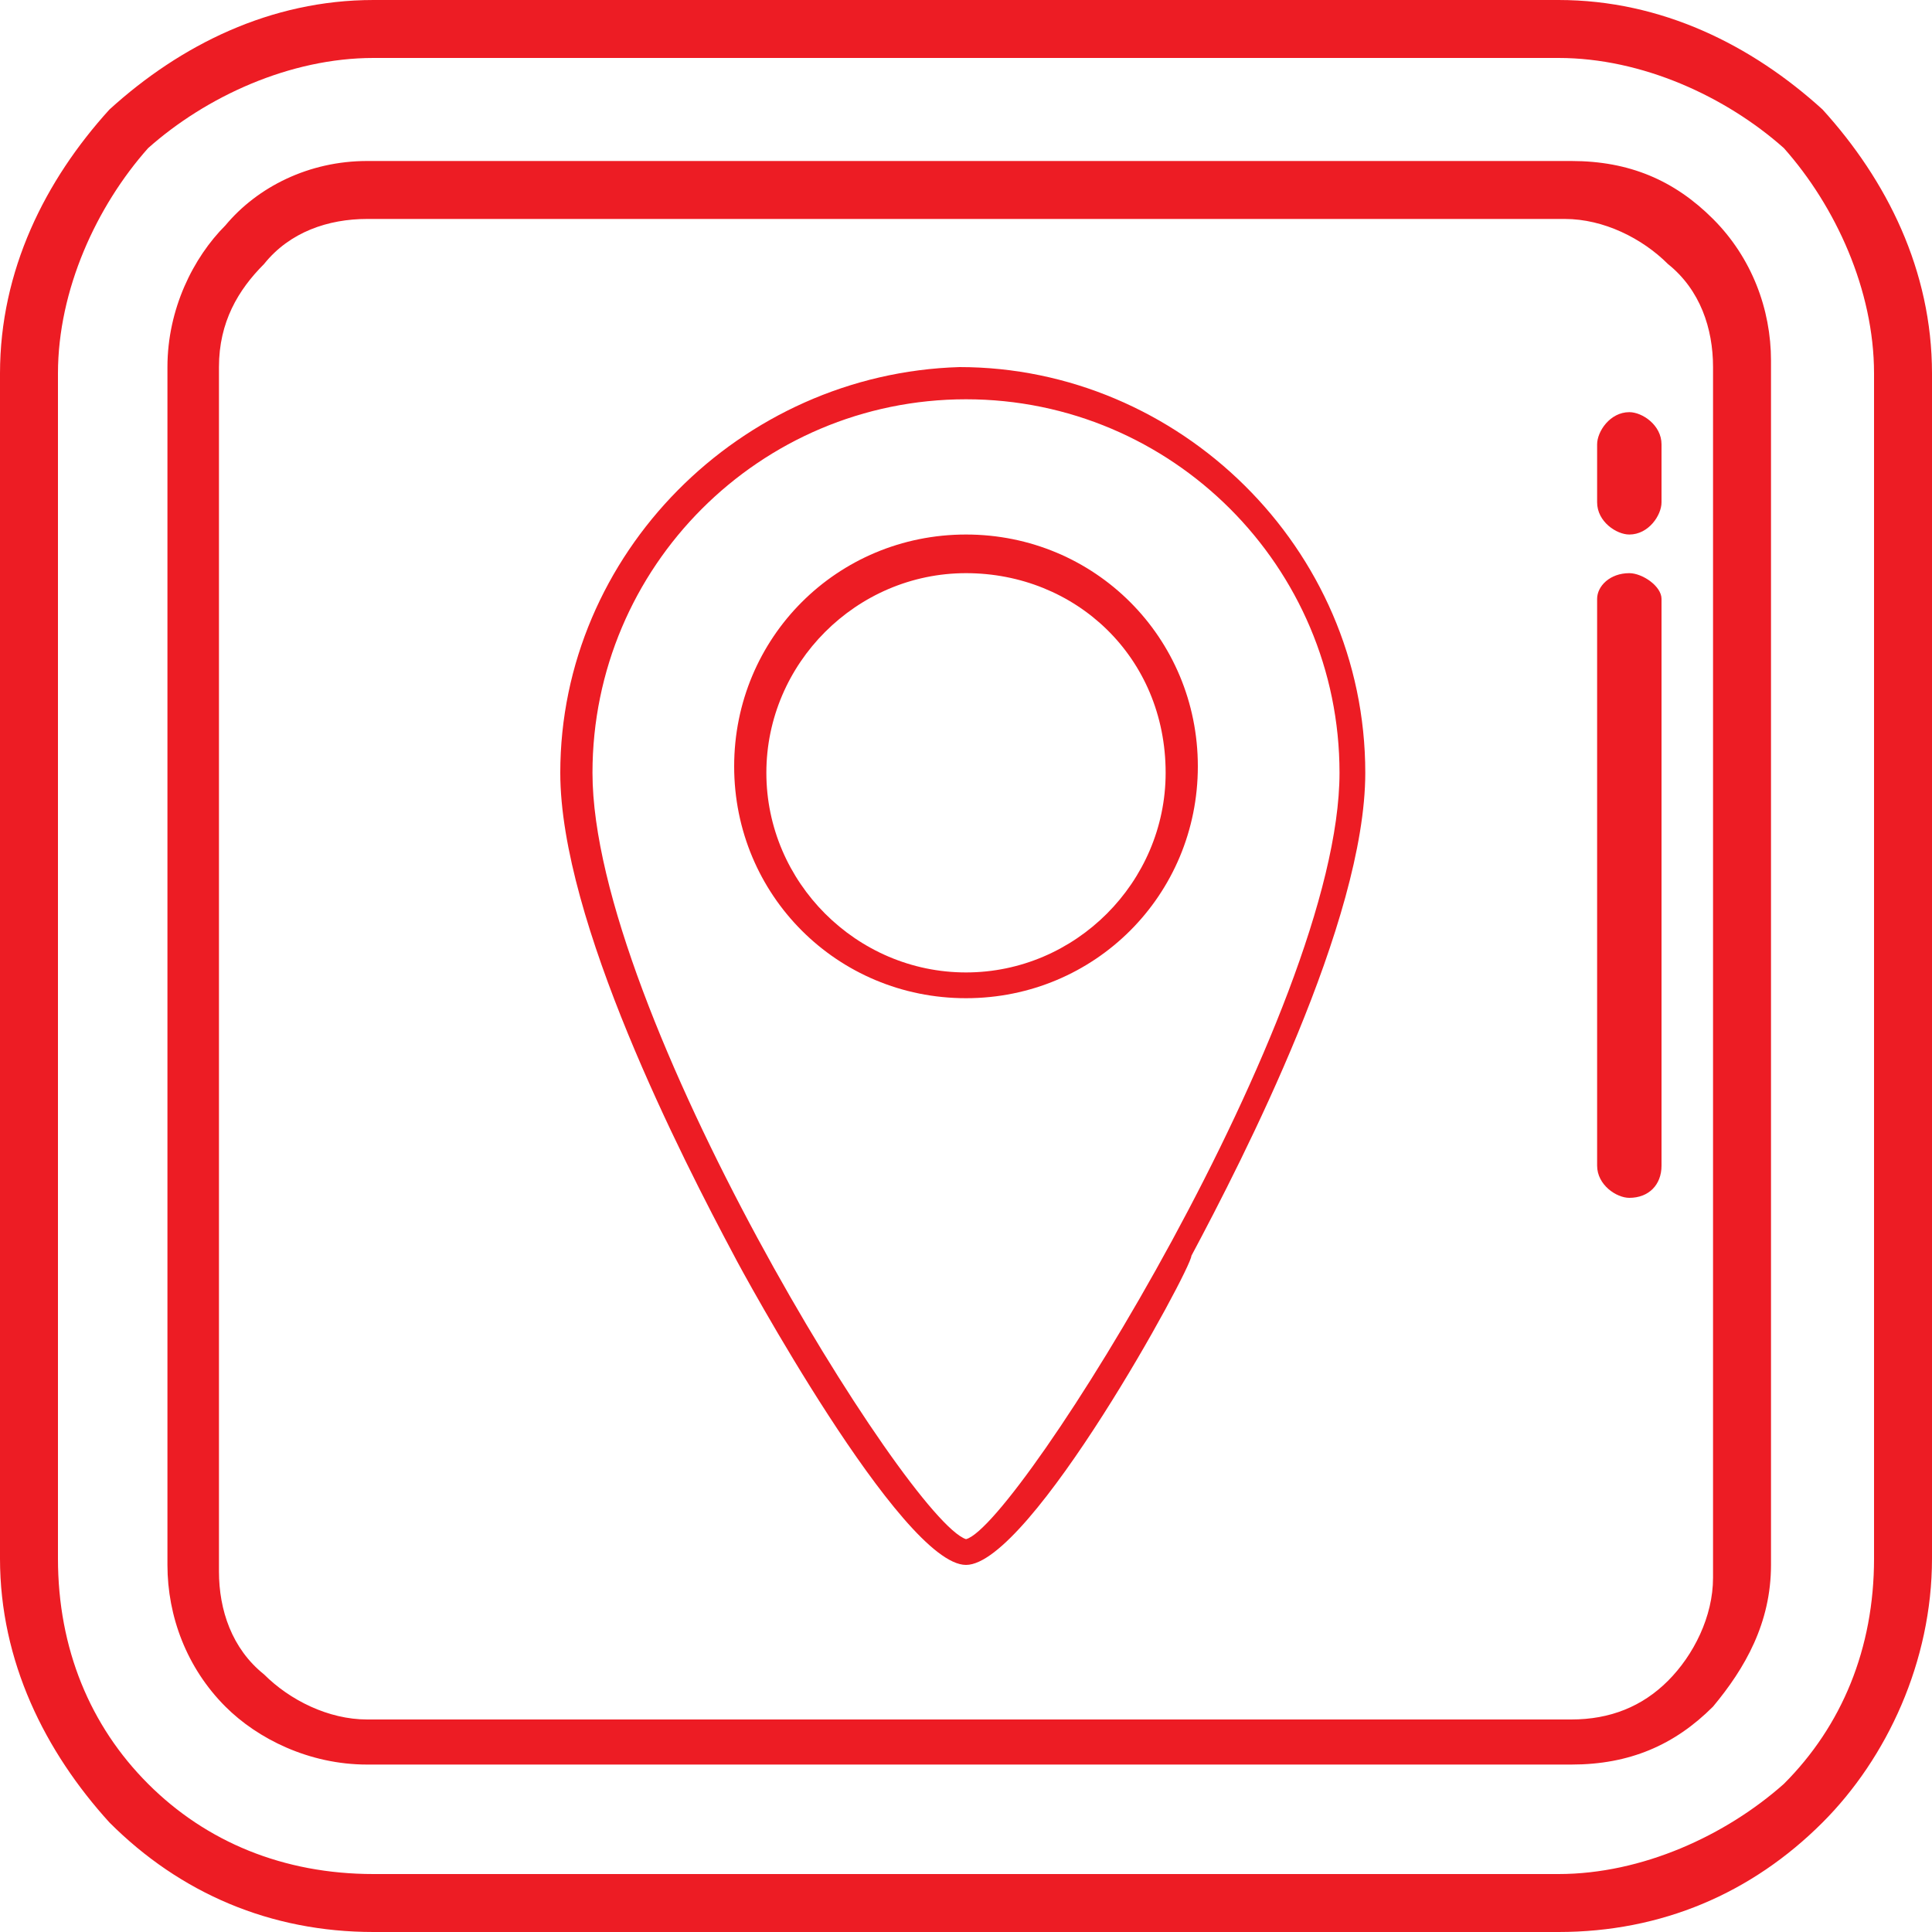 <?xml version="1.0" encoding="utf-8"?>
<!-- Generator: Adobe Illustrator 22.1.0, SVG Export Plug-In . SVG Version: 6.00 Build 0)  -->
<svg version="1.1" id="Layer_1" xmlns="http://www.w3.org/2000/svg" xmlns:xlink="http://www.w3.org/1999/xlink" x="0px" y="0px"
	 viewBox="0 0 30 30" style="enable-background:new 0 0 30 30;" xml:space="preserve">
<g>
	<g>
		<path style="fill:#ED1C24;" d="M15,15.5c-2,0-3.6-1.6-3.6-3.6c0-2,1.6-3.6,3.6-3.6c2,0,3.6,1.6,3.6,3.6C18.6,13.9,17,15.5,15,15.5
			z M15,8.9c-1.7,0-3.1,1.4-3.1,3.1c0,1.7,1.4,3.1,3.1,3.1c1.7,0,3.1-1.4,3.1-3.1C18.1,10.2,16.7,8.9,15,8.9z"/>
		<path style="fill:#ED1C24;" d="M15,24.3C15,24.3,15,24.3,15,24.3c-1,0-3.5-4.6-3.6-4.8c-0.8-1.5-2.7-5.2-2.7-7.5
			c0-3.4,2.8-6.2,6.2-6.3c3.4,0,6.3,2.8,6.3,6.3c0,2.3-1.9,6-2.7,7.5C18.5,19.7,16,24.3,15,24.3z M15,6.2c-3.2,0-5.8,2.6-5.8,5.8
			c0,3.7,4.9,11.6,5.8,11.9c0.8-0.2,5.8-8.2,5.8-11.9C20.8,8.8,18.2,6.2,15,6.2z"/>
	</g>
	<path style="fill-rule:evenodd;clip-rule:evenodd;fill:#ED1C24;" d="M24.8,6.9c0-0.2,0.2-0.5,0.5-0.5c0.2,0,0.5,0.2,0.5,0.5v0.9
		c0,0.2-0.2,0.5-0.5,0.5c-0.2,0-0.5-0.2-0.5-0.5V6.9z M24.8,9.3c0-0.2,0.2-0.4,0.5-0.4c0.2,0,0.5,0.2,0.5,0.4v8.8
		c0,0.3-0.2,0.5-0.5,0.5c-0.2,0-0.5-0.2-0.5-0.5V9.3z M5.7,2.5h18.7c0.9,0,1.6,0.3,2.2,0.9c0.6,0.6,0.9,1.4,0.9,2.2v18.7
		c0,0.9-0.4,1.6-0.9,2.2l0,0c-0.6,0.6-1.3,0.9-2.2,0.9H5.7c-0.9,0-1.7-0.4-2.2-0.9c-0.6-0.6-0.9-1.4-0.9-2.2V5.7
		c0-0.9,0.4-1.7,0.9-2.2C4,2.9,4.8,2.5,5.7,2.5L5.7,2.5z M24.3,3.4H5.7c-0.6,0-1.2,0.2-1.6,0.7C3.7,4.5,3.4,5,3.4,5.7v18.7
		c0,0.6,0.2,1.2,0.7,1.6c0.4,0.4,1,0.7,1.6,0.7h18.7c0.6,0,1.1-0.2,1.5-0.6l0,0c0.4-0.4,0.7-1,0.7-1.6V5.7c0-0.6-0.2-1.2-0.7-1.6
		C25.5,3.7,24.9,3.4,24.3,3.4L24.3,3.4z M5.8,0h18.4c1.6,0,3,0.7,4.1,1.7l0,0C29.3,2.8,30,4.2,30,5.8v18.4c0,1.6-0.7,3.1-1.7,4.1h0
		c-1.1,1.1-2.5,1.7-4.1,1.7H5.8c-1.6,0-3-0.6-4.1-1.7l0,0c-1-1.1-1.7-2.5-1.7-4.1V5.8c0-1.6,0.7-3,1.7-4.1v0C2.8,0.7,4.2,0,5.8,0
		L5.8,0z M24.2,0.9H5.8c-1.3,0-2.6,0.6-3.5,1.4C1.5,3.2,0.9,4.5,0.9,5.8v18.4c0,1.4,0.5,2.6,1.4,3.5c0.9,0.9,2.1,1.4,3.5,1.4h18.4
		c1.3,0,2.6-0.6,3.5-1.4c0.9-0.9,1.4-2.1,1.4-3.5V5.8c0-1.3-0.6-2.6-1.4-3.5C26.8,1.5,25.5,0.9,24.2,0.9L24.2,0.9z"/>
</g>
</svg>
